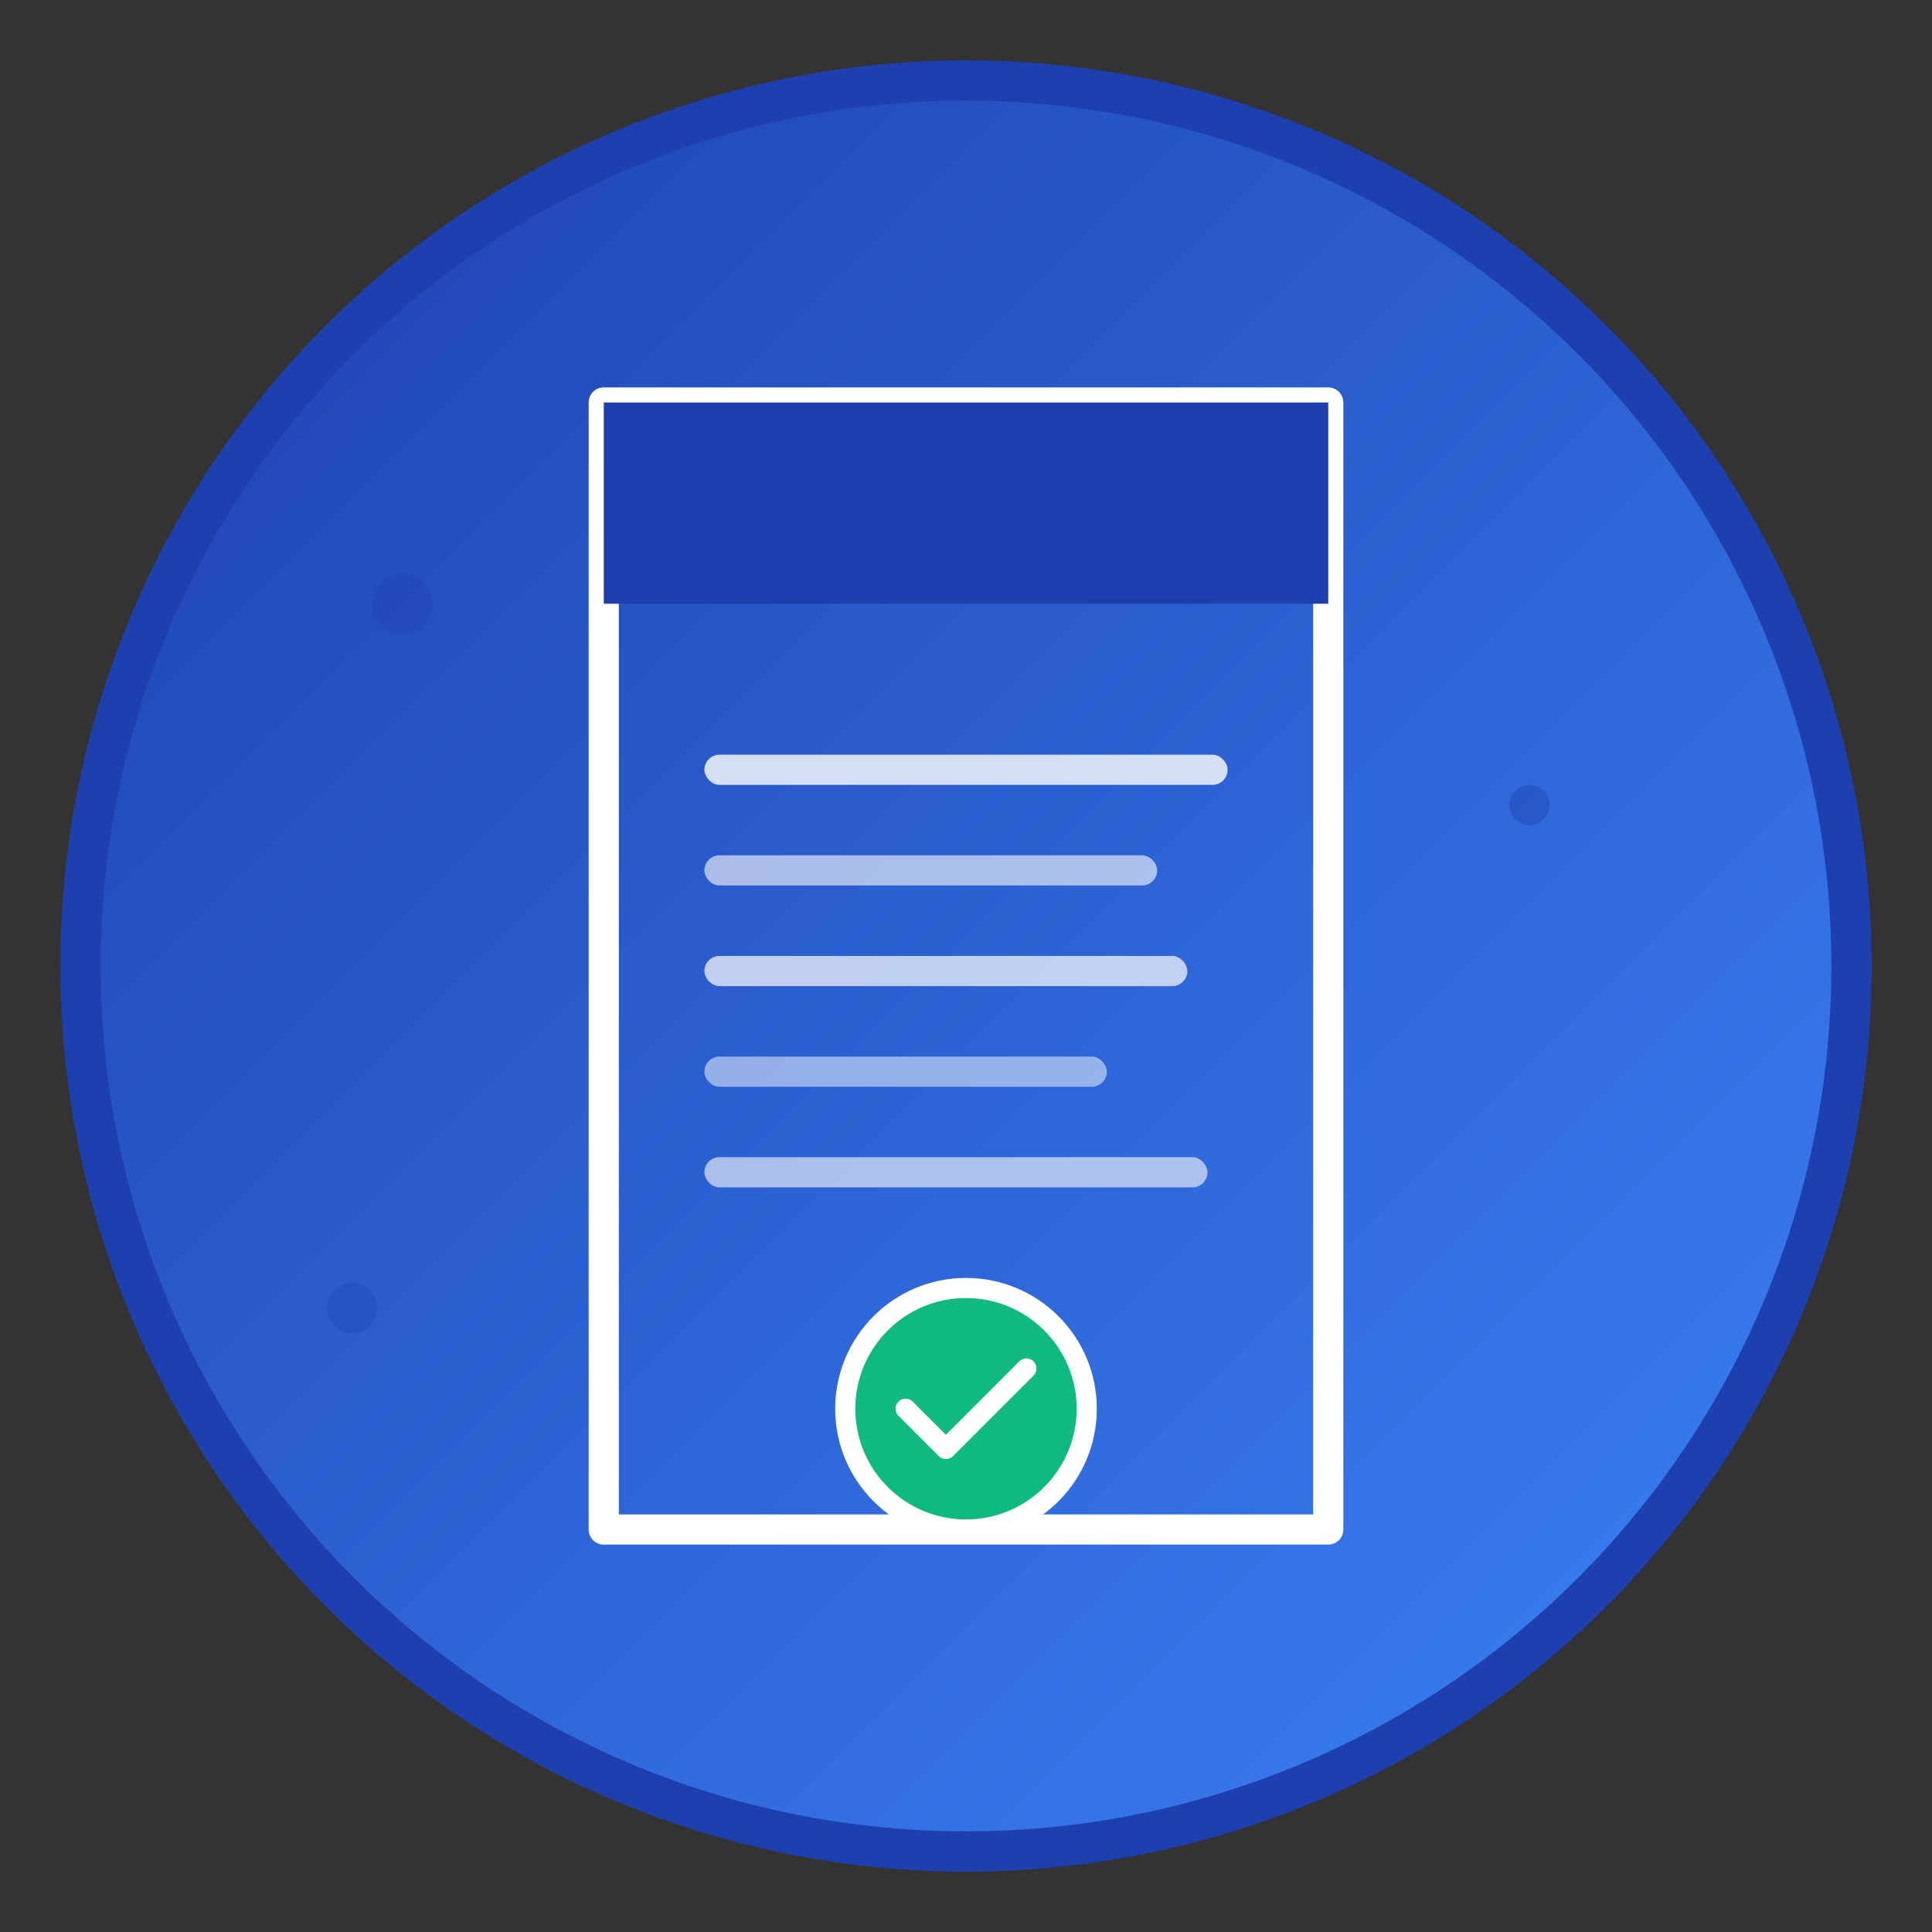 <svg width="192" height="192" viewBox="0 0 192 192" fill="none" xmlns="http://www.w3.org/2000/svg">
  <rect x="0" y="0" width="192" height="192" fill="#333333" stroke="none"/>
  <!-- Arrière-plan circulaire -->
  <circle cx="96" cy="96" r="88" fill="url(#gradient-bg)" stroke="#1E40AF" stroke-width="4"/>
  
  <!-- Document stylisé -->
  <path d="M60 40 L132 40 L132 152 L60 152 L60 40 Z" fill="none" stroke="#FFFFFF" stroke-width="3" stroke-linejoin="round"/>
  <path d="M60 40 L132 40 L132 60 L60 60 Z" fill="#1E40AF"/>
  
  <!-- Lignes de texte -->
  <rect x="70" y="75" width="52" height="3" rx="1.5" fill="#FFFFFF" opacity="0.8"/>
  <rect x="70" y="85" width="45" height="3" rx="1.5" fill="#FFFFFF" opacity="0.6"/>
  <rect x="70" y="95" width="48" height="3" rx="1.5" fill="#FFFFFF" opacity="0.7"/>
  <rect x="70" y="105" width="40" height="3" rx="1.5" fill="#FFFFFF" opacity="0.5"/>
  <rect x="70" y="115" width="50" height="3" rx="1.5" fill="#FFFFFF" opacity="0.6"/>
  
  <!-- Icône IA -->
  <circle cx="96" cy="140" r="12" fill="#10B981" stroke="#FFFFFF" stroke-width="2"/>
  <path d="M90 140 L94 144 L102 136" stroke="#FFFFFF" stroke-width="2" stroke-linecap="round" stroke-linejoin="round"/>
  
  <!-- Éléments décoratifs -->
  <circle cx="40" cy="60" r="3" fill="#1E40AF" opacity="0.3"/>
  <circle cx="152" cy="80" r="2" fill="#1E40AF" opacity="0.4"/>
  <circle cx="35" cy="130" r="2.5" fill="#1E40AF" opacity="0.3"/>
  
  <!-- Gradients -->
  <defs>
    <linearGradient id="gradient-bg" x1="0%" y1="0%" x2="100%" y2="100%">
      <stop offset="0%" style="stop-color:#1E40AF;stop-opacity:1" />
      <stop offset="100%" style="stop-color:#3B82F6;stop-opacity:1" />
    </linearGradient>
  </defs>
</svg>
